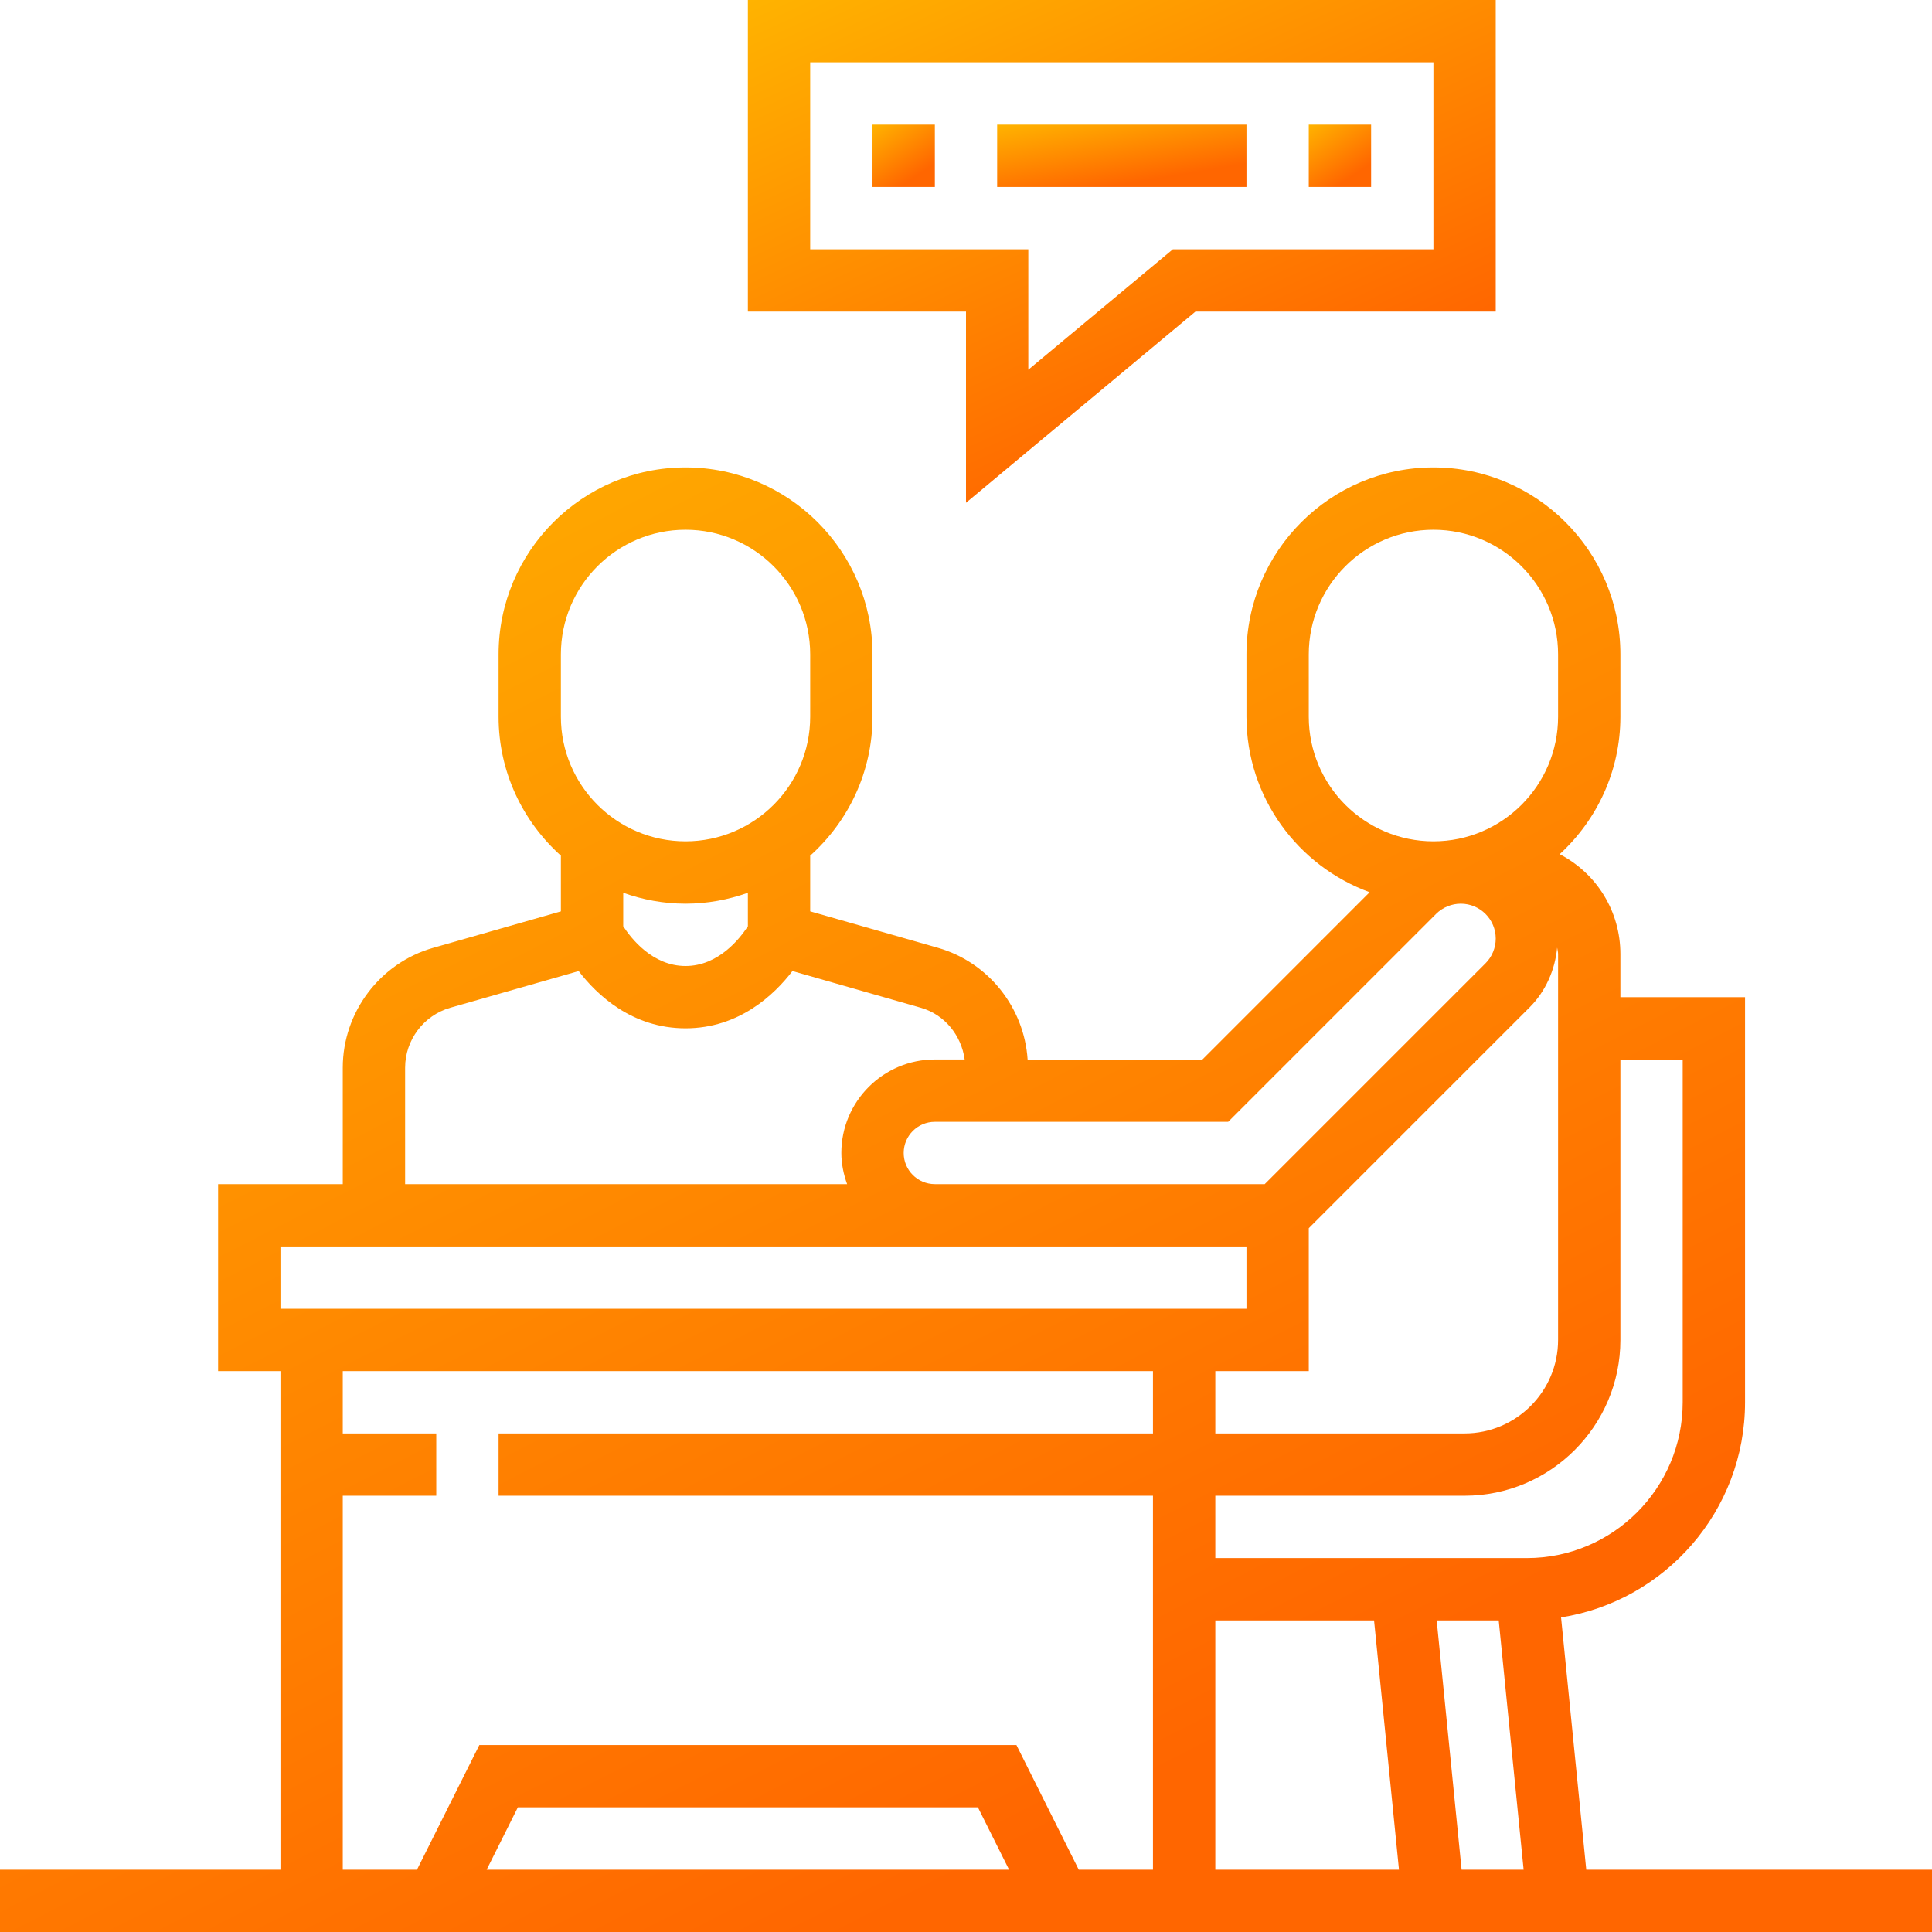 <svg width="48" height="48" viewBox="0 0 48 48" fill="none" xmlns="http://www.w3.org/2000/svg">
<path d="M24 12.491L29.7 7.742H37.161V0H18.581V7.742H24V12.491ZM20.129 6.194V1.548H35.613V6.194H29.139L25.548 9.186V6.194H20.129Z" fill="url(#paint0_linear)"/>
<path d="M21.677 3.097H23.226V4.645H21.677V3.097Z" fill="url(#paint1_linear)"/>
<path d="M24.774 3.097H30.968V4.645H24.774V3.097Z" fill="url(#paint2_linear)"/>
<path d="M32.516 3.097H34.065V4.645H32.516V3.097Z" fill="url(#paint3_linear)"/>
<path d="M39.41 46.452L38.784 40.184C41.369 39.776 43.355 37.537 43.355 34.839V24.774H40.258V23.704C40.258 22.652 39.68 21.707 38.75 21.222C39.674 20.373 40.258 19.158 40.258 17.806V16.258C40.258 13.696 38.175 11.613 35.613 11.613C33.051 11.613 30.968 13.696 30.968 16.258V17.806C30.968 19.811 32.246 21.517 34.028 22.167L29.873 26.323H25.531C25.445 25.032 24.558 23.907 23.302 23.548L20.129 22.642V21.259C21.077 20.408 21.677 19.178 21.677 17.806V16.258C21.677 13.696 19.594 11.613 17.032 11.613C14.47 11.613 12.387 13.696 12.387 16.258V17.806C12.387 19.178 12.988 20.408 13.935 21.259V22.643L10.762 23.549C9.44 23.925 8.516 25.15 8.516 26.526V29.419H5.419V34.065H6.968V46.452H0V48H48V46.452H39.41ZM32.516 34.065V30.514L38.002 25.028C38.399 24.632 38.634 24.099 38.687 23.543C38.694 23.597 38.71 23.648 38.71 23.704V33.29C38.71 34.571 37.667 35.613 36.387 35.613H30.194V34.065H32.516ZM30.194 40.258H34.138L34.757 46.452H30.194V40.258ZM35.694 40.258H37.235L37.854 46.452H36.313L35.694 40.258ZM40.258 33.29V26.323H41.806V34.839C41.806 36.973 40.07 38.71 37.935 38.71H30.194V37.161H36.387C38.521 37.161 40.258 35.425 40.258 33.29ZM32.516 17.806V16.258C32.516 14.55 33.905 13.161 35.613 13.161C37.321 13.161 38.71 14.55 38.71 16.258V17.806C38.71 19.514 37.321 20.903 35.613 20.903C33.905 20.903 32.516 19.514 32.516 17.806ZM30.514 27.871L35.679 22.706C35.841 22.544 36.065 22.452 36.293 22.452C36.772 22.452 37.161 22.841 37.161 23.32C37.161 23.548 37.069 23.772 36.907 23.933L31.421 29.419H23.226C22.799 29.419 22.452 29.072 22.452 28.645C22.452 28.218 22.799 27.871 23.226 27.871H30.514ZM13.935 16.258C13.935 14.55 15.324 13.161 17.032 13.161C18.74 13.161 20.129 14.55 20.129 16.258V17.806C20.129 19.514 18.74 20.903 17.032 20.903C15.324 20.903 13.935 19.514 13.935 17.806V16.258ZM17.032 22.452C17.576 22.452 18.095 22.353 18.581 22.181V23.012C18.389 23.309 17.855 24 17.032 24C16.209 24 15.676 23.309 15.484 23.012V22.181C15.969 22.353 16.489 22.452 17.032 22.452ZM10.065 26.526C10.065 25.838 10.527 25.226 11.187 25.037L14.377 24.126C14.826 24.712 15.7 25.548 17.032 25.548C18.365 25.548 19.239 24.712 19.688 24.125L22.877 25.037C23.47 25.206 23.884 25.722 23.967 26.322H23.226C21.945 26.322 20.903 27.364 20.903 28.644C20.903 28.917 20.959 29.175 21.046 29.419H10.065V26.526ZM6.968 30.968H30.968V32.516H6.968V30.968ZM8.516 37.161H10.839V35.613H8.516V34.065H28.645V35.613H12.387V37.161H28.645V46.452H26.801L25.253 43.355H11.909L10.36 46.452H8.516V37.161ZM25.07 46.452H12.091L12.866 44.903H24.296L25.07 46.452Z" fill="url(#paint4_linear)"/>
<defs>
<linearGradient id="paint0_linear" x1="18.581" y1="0" x2="27.246" y2="19.148" gradientUnits="userSpaceOnUse">
<stop stop-color="#FFB300"/>
<stop offset="0.703" stop-color="#FF6600"/>
</linearGradient>
<linearGradient id="paint1_linear" x1="21.677" y1="3.097" x2="23.002" y2="5.065" gradientUnits="userSpaceOnUse">
<stop stop-color="#FFB300"/>
<stop offset="0.703" stop-color="#FF6600"/>
</linearGradient>
<linearGradient id="paint2_linear" x1="24.774" y1="3.097" x2="25.242" y2="5.878" gradientUnits="userSpaceOnUse">
<stop stop-color="#FFB300"/>
<stop offset="0.703" stop-color="#FF6600"/>
</linearGradient>
<linearGradient id="paint3_linear" x1="32.516" y1="3.097" x2="33.841" y2="5.065" gradientUnits="userSpaceOnUse">
<stop stop-color="#FFB300"/>
<stop offset="0.703" stop-color="#FF6600"/>
</linearGradient>
<linearGradient id="paint4_linear" x1="0" y1="11.613" x2="27.208" y2="64.93" gradientUnits="userSpaceOnUse">
<stop stop-color="#FFB300"/>
<stop offset="0.703" stop-color="#FF6600"/>
</linearGradient>
</defs>
</svg>
